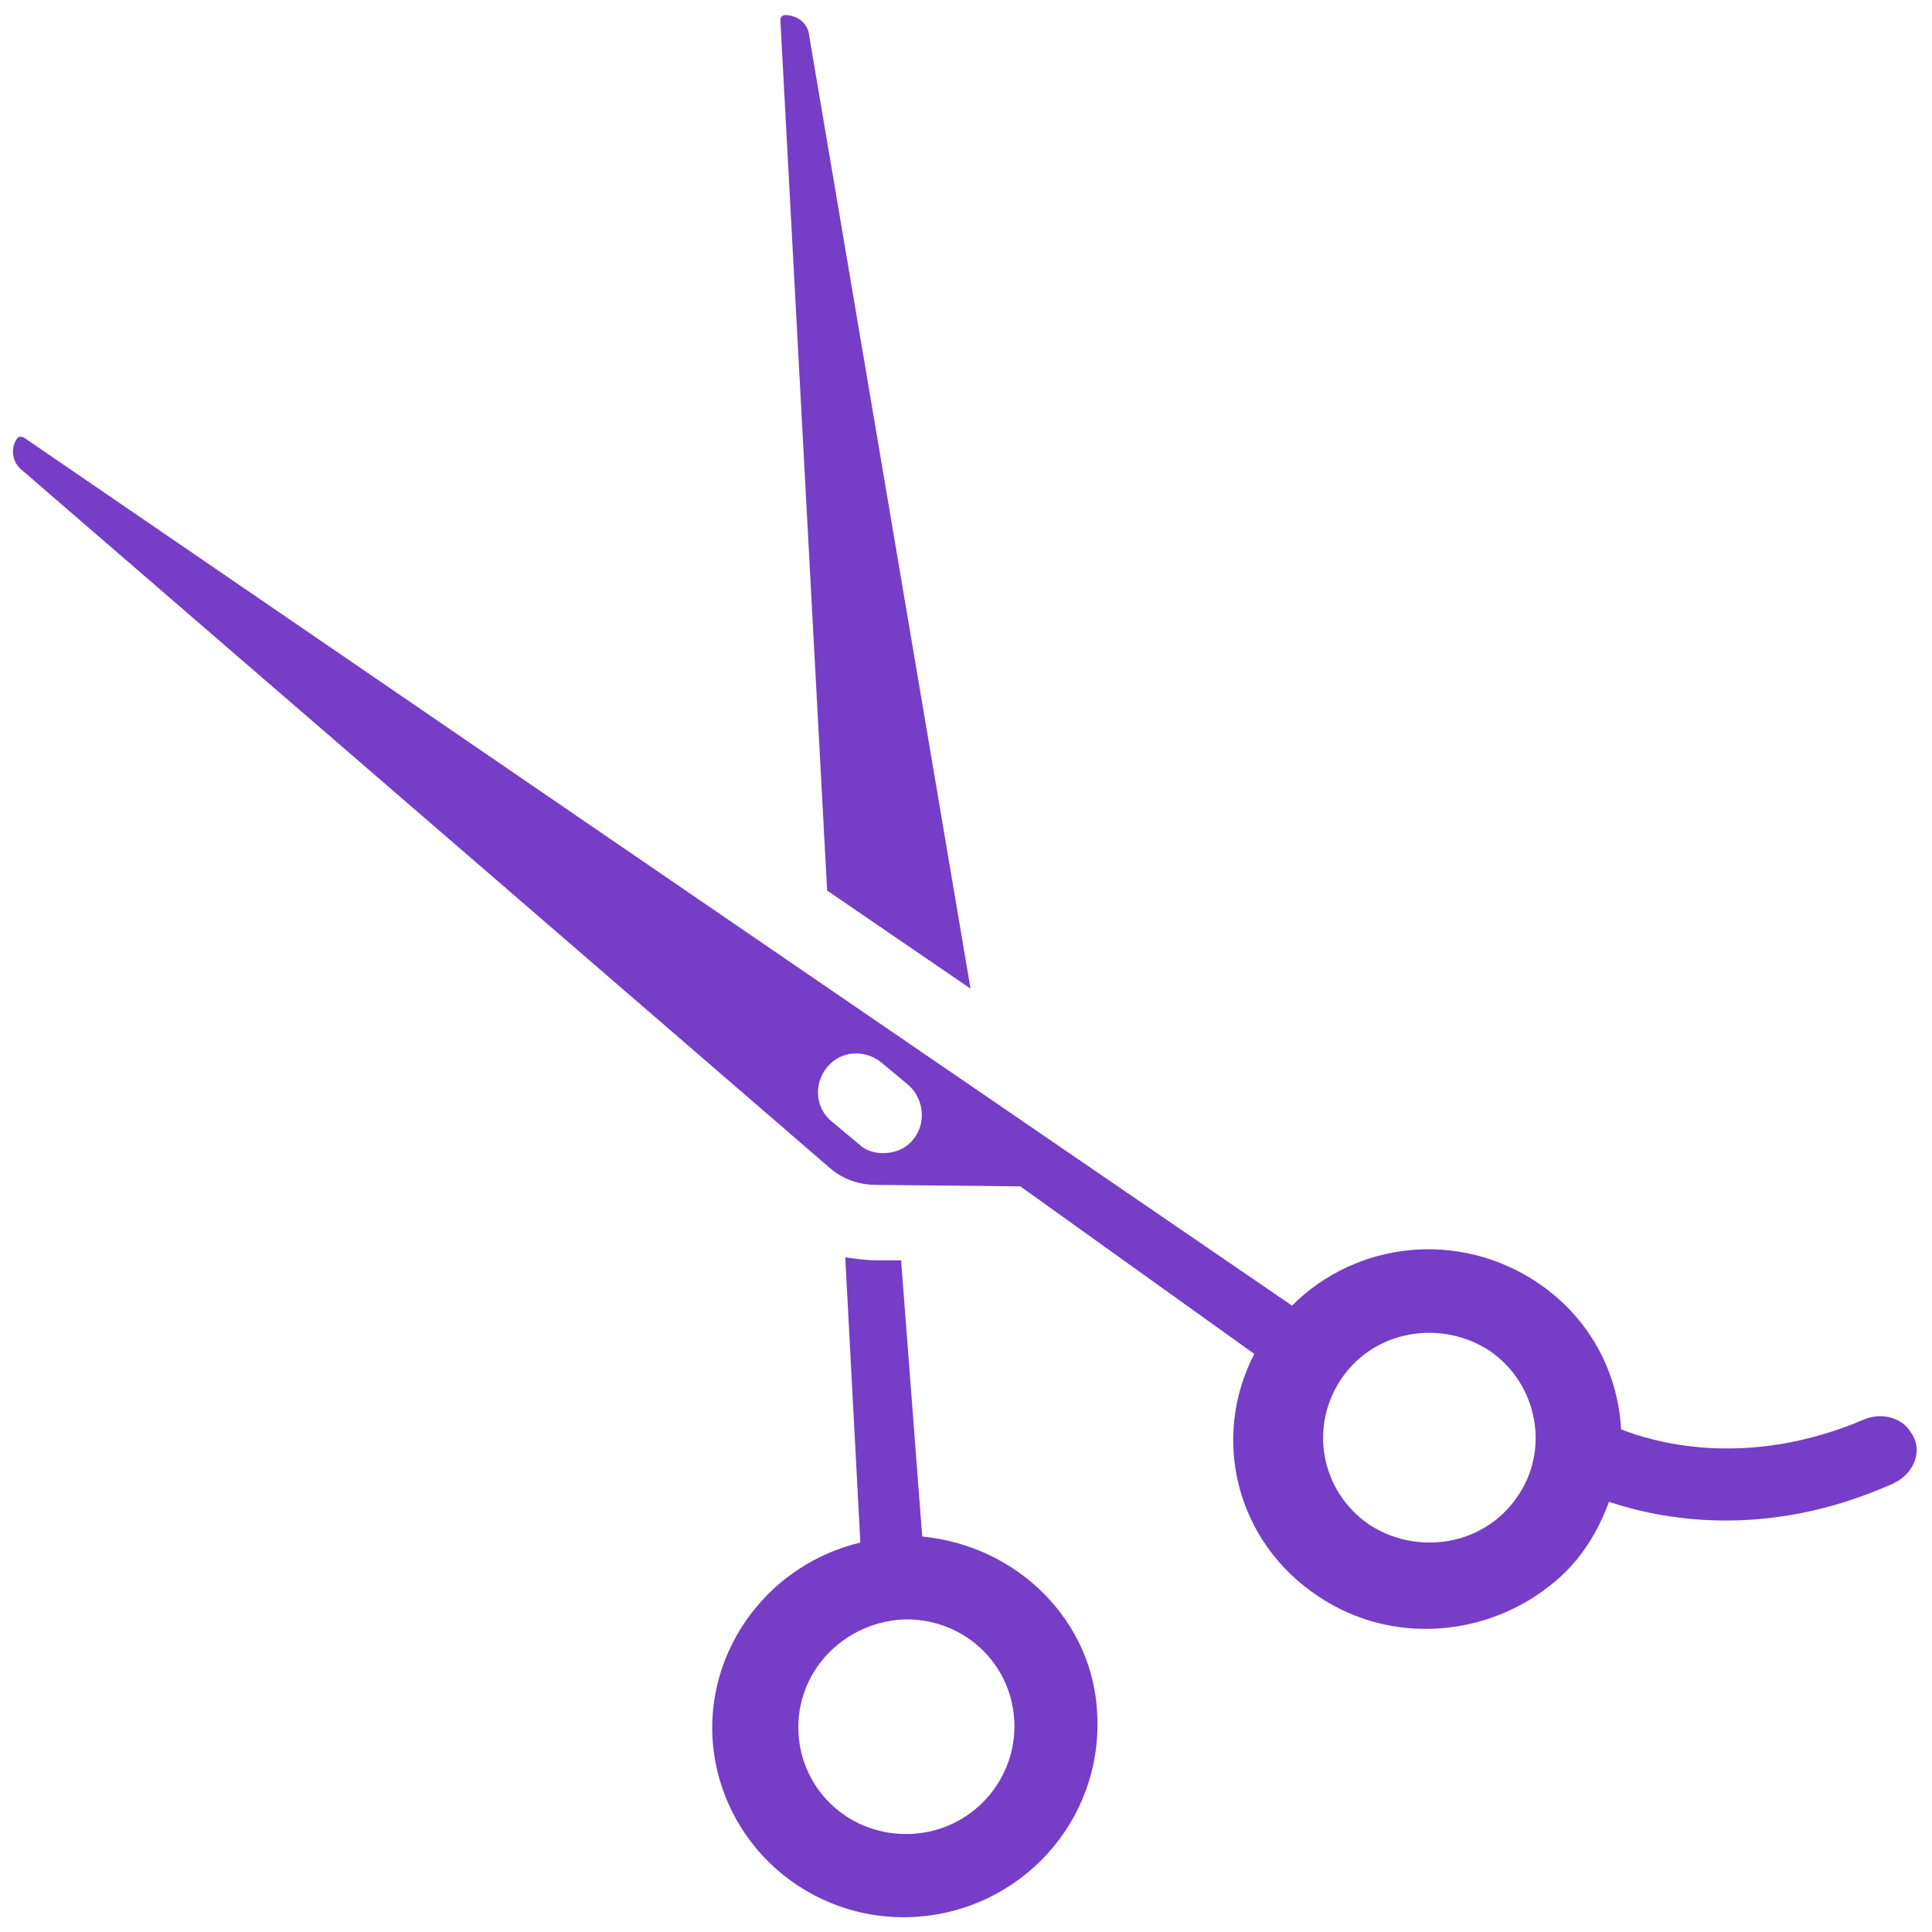 <svg xmlns="http://www.w3.org/2000/svg" viewBox="0 0 128 128"><g fill="#763DC6"><path d="M126.6 94.9c-.6-1-1.9-1.3-3-.9-8.1 3.5-14.4 1.4-16.2.7-.2-3.8-2.1-7.4-5.5-9.7-5.2-3.5-12-2.8-16.3 1.5L1.6 29c-.2-.1-.4-.1-.5.1-.4.6-.3 1.5.3 2L55 77.4c.8.7 1.9 1.1 3 1.1l9.6.1 15.5 11.1c-2.9 5.6-1.2 12.5 4.3 16.1 4.8 3.2 11.2 2.7 15.6-1 1.8-1.5 2.9-3.4 3.6-5.3 3.3 1.1 10.3 2.6 18.8-1.2.1 0 .1-.1.2-.1 1.3-.7 1.8-2.2 1-3.3zM60.5 75.5c-.5.6-1.2.9-2 .9-.6 0-1.2-.2-1.6-.6l-1.8-1.5c-1.1-.9-1.2-2.5-.3-3.6.9-1.1 2.5-1.2 3.6-.3l1.8 1.5c1 .9 1.2 2.5.3 3.6zm40 23.7c-2.2 3.2-6.6 3.9-9.8 1.8-3.2-2.2-4-6.5-1.8-9.7 2.2-3.2 6.6-3.9 9.8-1.8 3.2 2.2 4 6.6 1.8 9.7zm-39.4 2.6l-1.4-18.3h-1.6c-.7 0-1.4-.1-2.1-.2l1 18.9c-5.9 1.4-10.1 6.8-9.8 12.9.4 7 6.4 12.3 13.4 11.9 7-.4 12.4-6.3 12.1-13.3-.2-6.3-5.3-11.3-11.6-11.9zm-.7 19.7c-4 .2-7.3-2.8-7.5-6.7-.2-3.9 2.8-7.2 6.8-7.5 4-.2 7.3 2.8 7.5 6.7.2 3.9-2.8 7.3-6.8 7.5z"/><path d="M64.3 65.5L53.6 2.3C53.5 1.5 52.8 1 52 1c-.2 0-.3.2-.3.3L54.8 59l9.5 6.5z"/></g></svg>